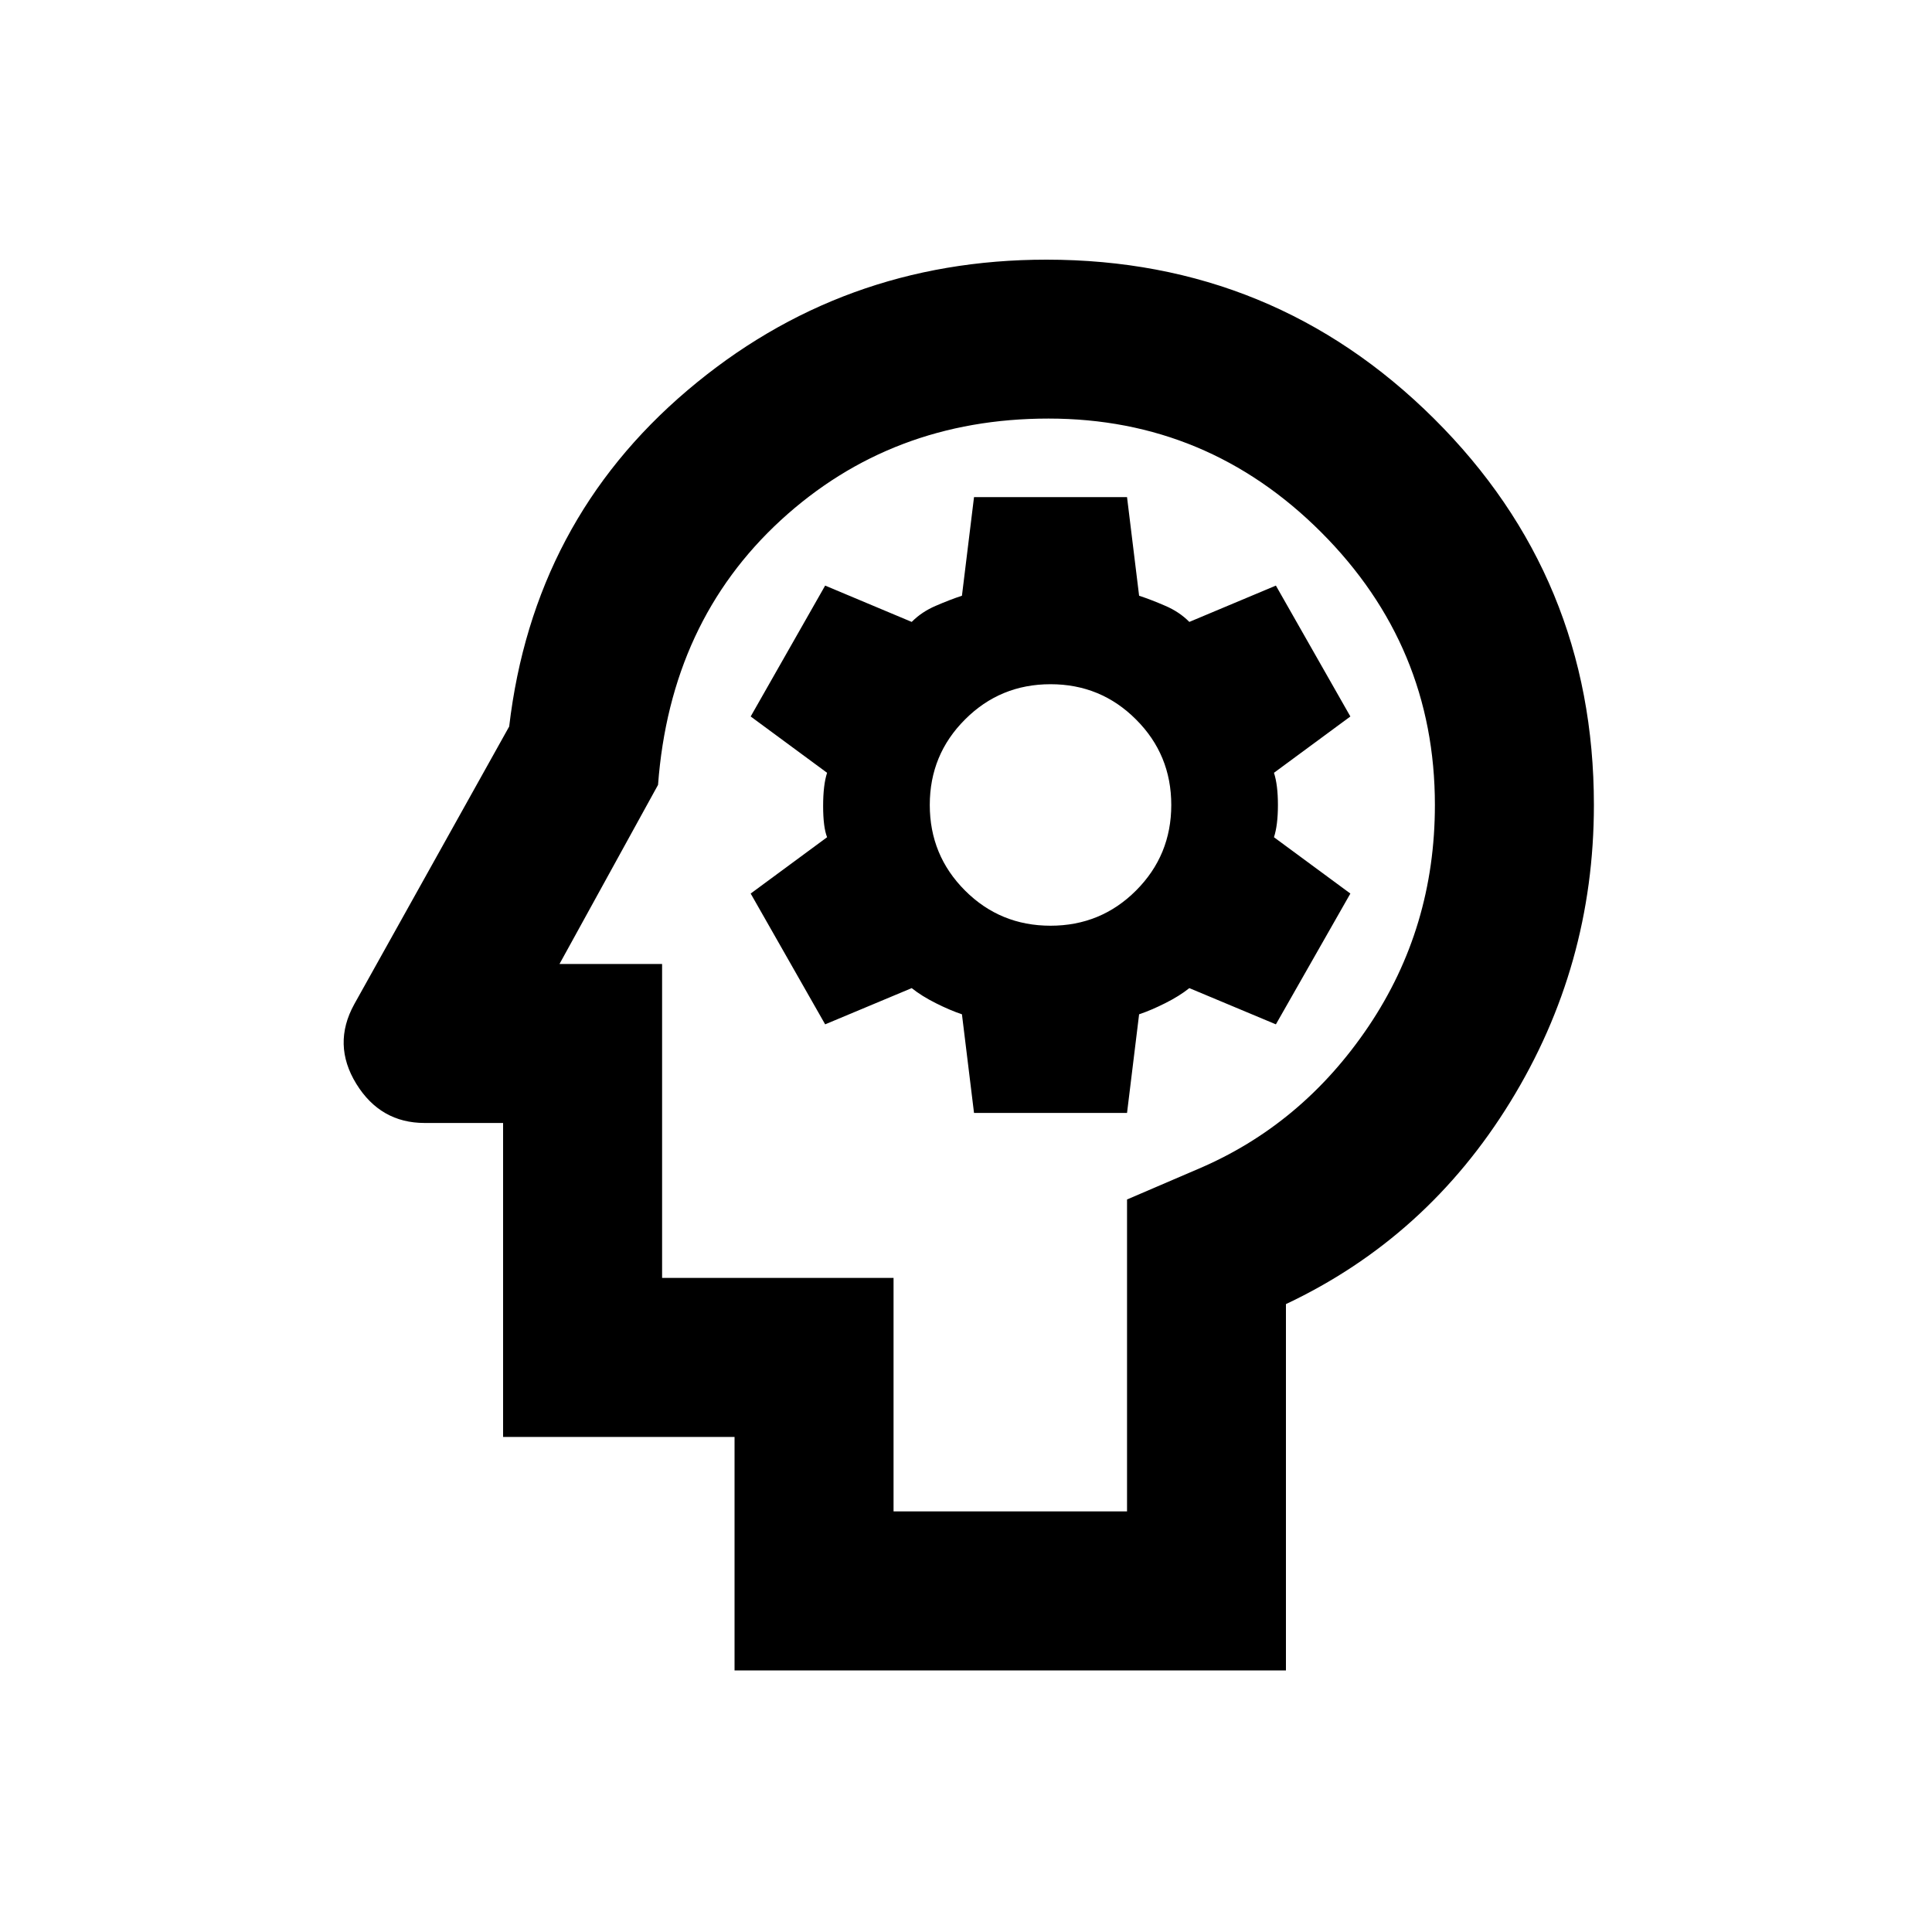 <svg xmlns="http://www.w3.org/2000/svg" height="20" width="20"><path d="M7.604 17.292V14.875H5.208V11.625H4.396Q3.938 11.625 3.688 11.219Q3.438 10.812 3.667 10.396L5.271 7.521Q5.521 5.396 7.115 4.042Q8.708 2.688 10.833 2.688Q13.188 2.688 14.844 4.333Q16.5 5.979 16.5 8.333Q16.5 10 15.635 11.406Q14.771 12.812 13.312 13.5V17.292ZM9.25 15.646H11.667V12.417L12.396 12.104Q13.479 11.646 14.167 10.625Q14.854 9.604 14.854 8.333Q14.854 6.688 13.677 5.51Q12.5 4.333 10.854 4.333Q9.229 4.333 8.083 5.385Q6.938 6.438 6.812 8.125L5.792 9.979H6.854V13.229H9.25ZM10.083 11.521H11.667L11.792 10.5Q11.917 10.458 12.062 10.385Q12.208 10.312 12.312 10.229L13.208 10.604L13.979 9.25L13.188 8.667Q13.229 8.542 13.229 8.333Q13.229 8.125 13.188 8L13.979 7.417L13.208 6.062L12.312 6.438Q12.208 6.333 12.062 6.271Q11.917 6.208 11.792 6.167L11.667 5.146H10.083L9.958 6.167Q9.833 6.208 9.688 6.271Q9.542 6.333 9.438 6.438L8.542 6.062L7.771 7.417L8.562 8Q8.521 8.125 8.521 8.344Q8.521 8.562 8.562 8.667L7.771 9.25L8.542 10.604L9.438 10.229Q9.542 10.312 9.688 10.385Q9.833 10.458 9.958 10.5ZM10.875 9.583Q10.354 9.583 9.99 9.219Q9.625 8.854 9.625 8.333Q9.625 7.812 9.99 7.448Q10.354 7.083 10.875 7.083Q11.396 7.083 11.76 7.448Q12.125 7.812 12.125 8.333Q12.125 8.854 11.76 9.219Q11.396 9.583 10.875 9.583ZM10.333 9.979Q10.333 9.979 10.333 9.979Q10.333 9.979 10.333 9.979Q10.333 9.979 10.333 9.979Q10.333 9.979 10.333 9.979Q10.333 9.979 10.333 9.979Q10.333 9.979 10.333 9.979Z"/></svg>